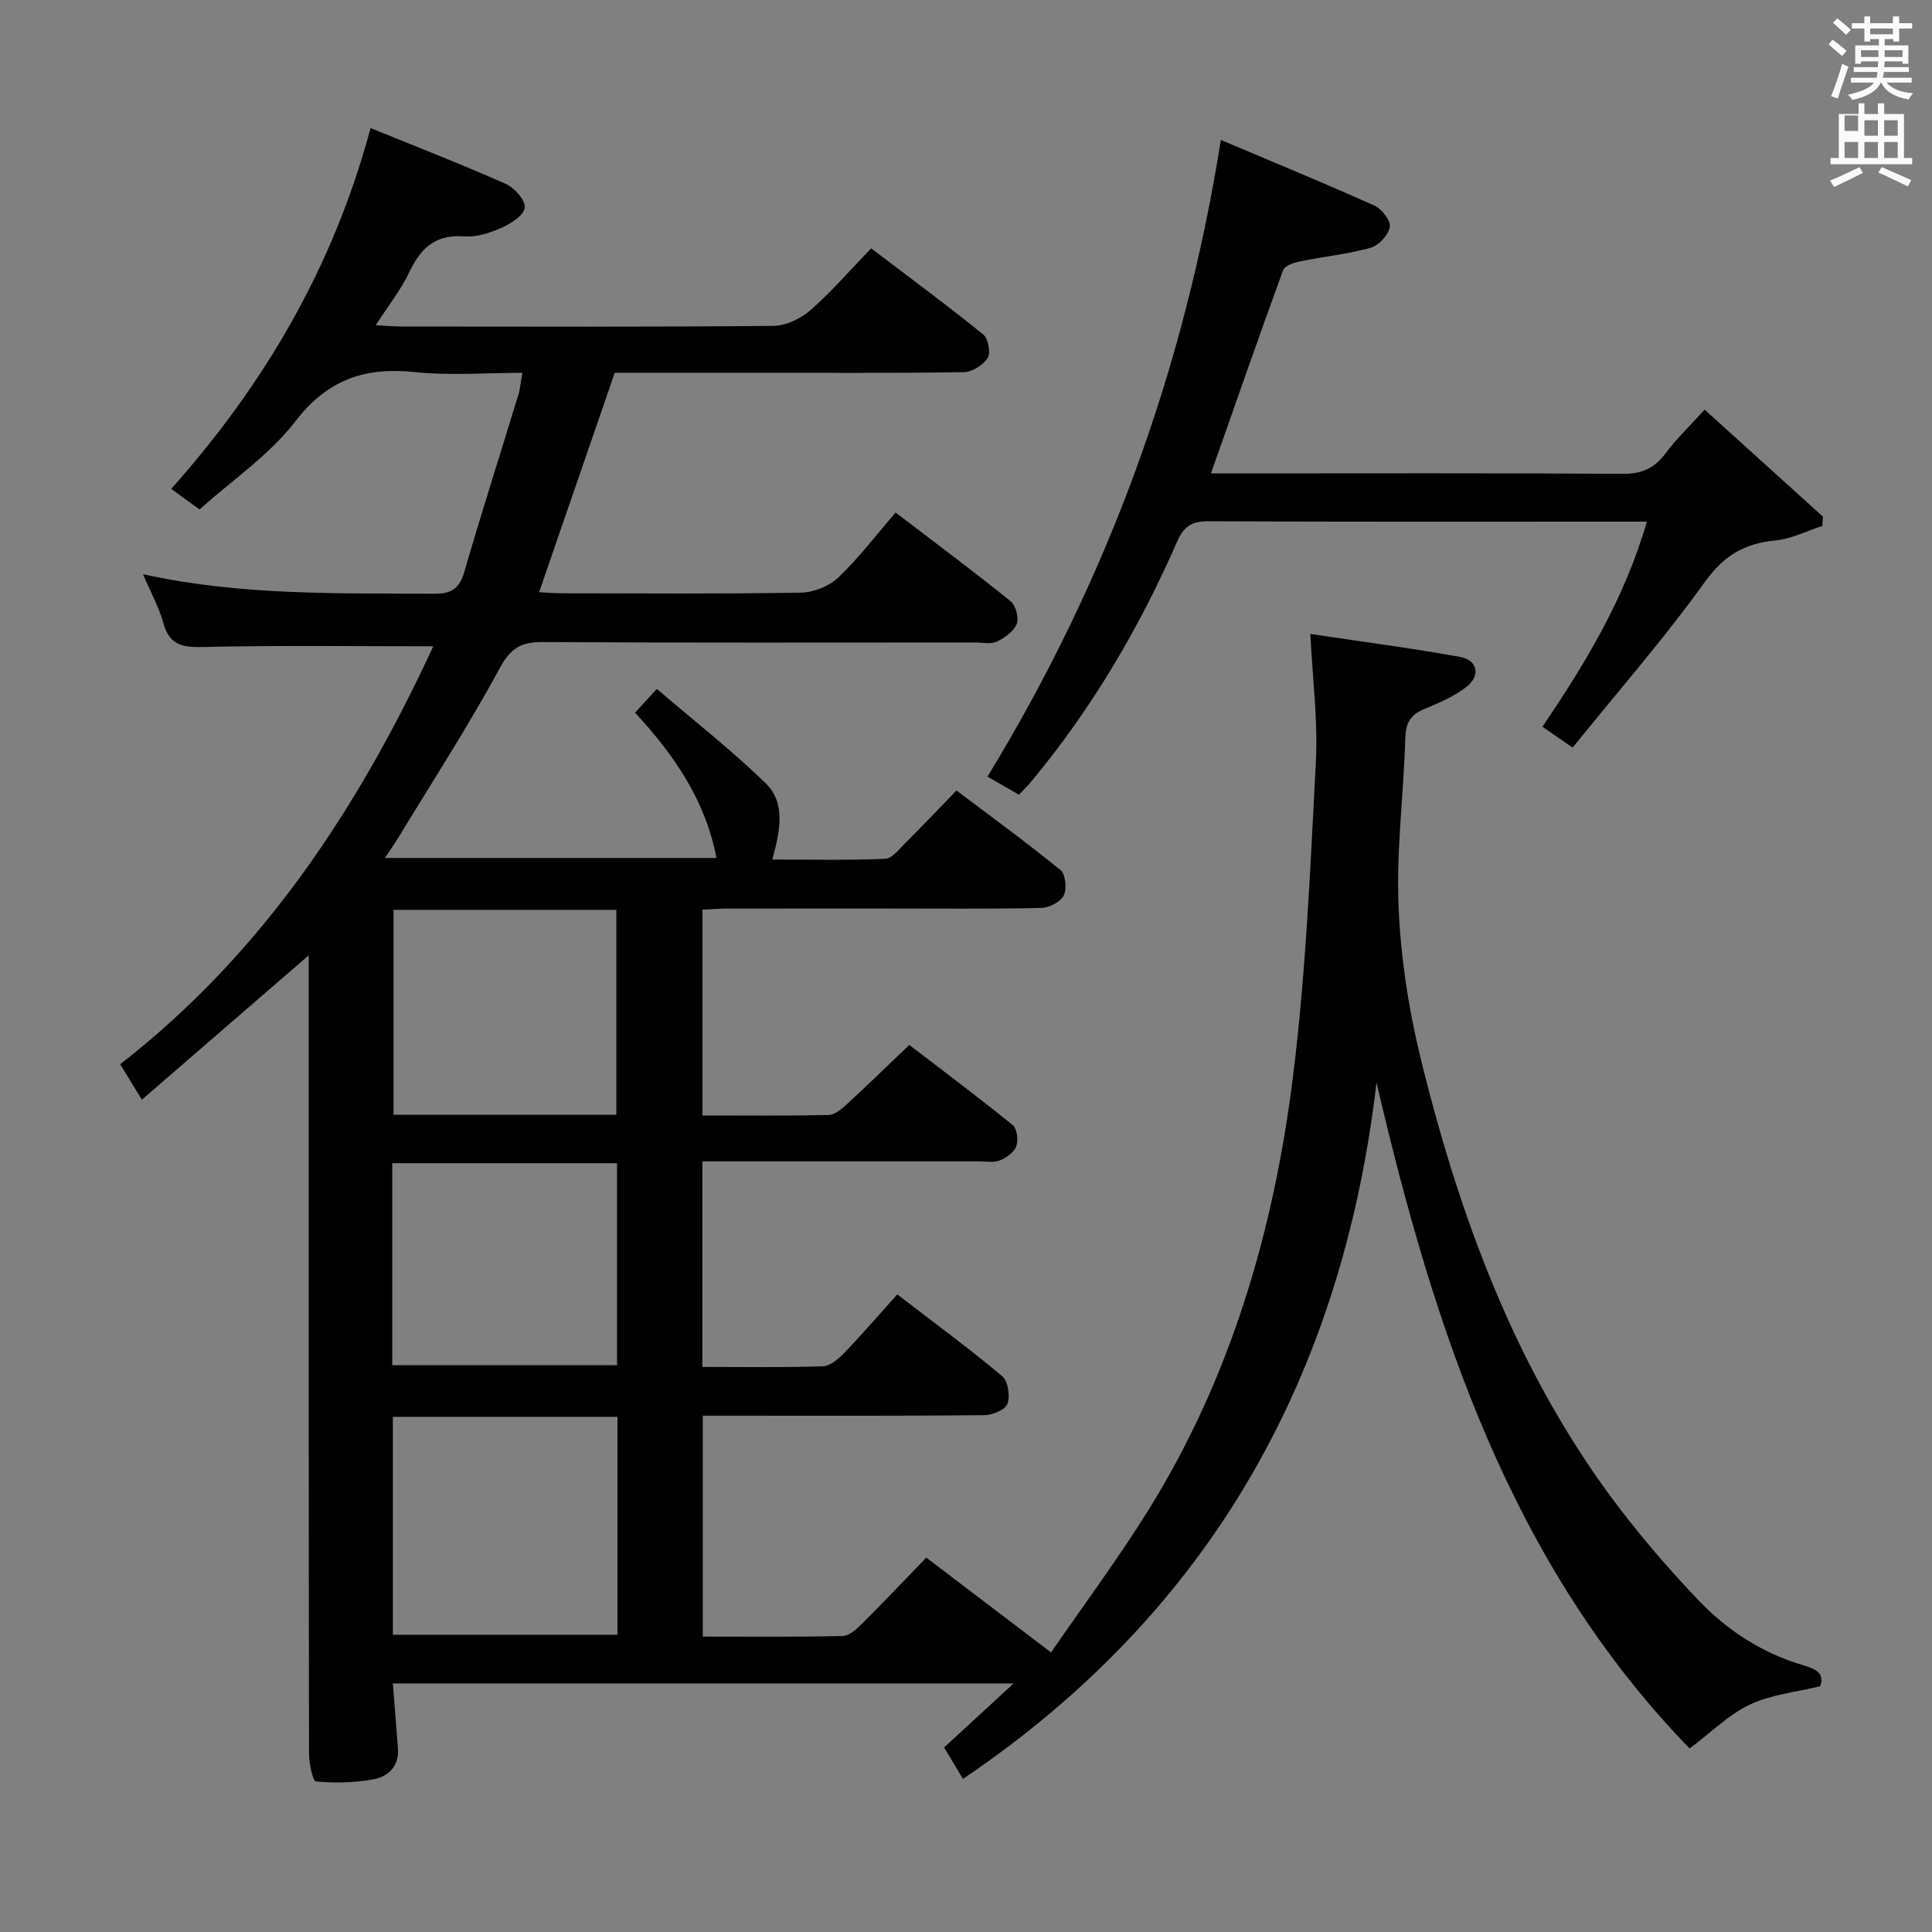 <svg enable-background="new 0 0 400 400" viewBox="0 0 400 400" xmlns="http://www.w3.org/2000/svg"><rect x="0" y="0" width="400" height="400" fill="#808080" stroke="none"/><path d="m378.6 9.2.8-1c.9.7 1.9 1.4 2.9 2.3l-.9 1.1c-1.1-.9-2-1.7-2.8-2.4zm.5 10.7c.9-2.1 1.6-4.3 2.3-6.7.4.2.8.4 1.3.6-.7 2.1-1.5 4.3-2.2 6.6zm.4-15.2.9-.9c1 .8 2 1.6 2.8 2.4l-1 1c-1-.9-1.9-1.8-2.7-2.5zm12.5-1.3h1.2v1.4h2.7v1.1h-2.7v2.7h-1.2v-.5h-1.8v1.3h4.9v3.8h-1.2v-.5h-3.7c0 .4-.1.9-.1 1.2h5.1v1h-5.2c0 .5-.1.9-.2 1.2h6v1h-5.2c1.1 1.3 2.9 2 5.5 2.2-.4.4-.7.8-.9 1.3-2.9-.5-4.8-1.6-5.7-3.5h-.1c-.8 1.7-2.7 2.9-5.9 3.6-.2-.4-.6-.8-.9-1.1 2.8-.6 4.6-1.4 5.4-2.5h-4.8v-1h5.3c.1-.3.2-.7.2-1.2h-4.9v-1h5c0-.4 0-.8.1-1.2h-3.6v.5h-1.2v-3.8h4.9v-1.3h-1.8v.5h-1.2v-2.7h-2.6v-1.1h2.6v-1.4h1.2v1.4h4.7v-1.4zm-6.7 8.4h3.6c0-.4 0-.9 0-1.4h-3.6zm1.9-4.7h4.7v-1.2h-4.7zm6.7 3.3h-3.7v1.4h3.7z" fill="#fafbfa"/><path d="m384.7 21.4h1.3v2.2h2.8v-2.2h1.3v2.2h4.1v9.1h1.7v1.3h-16.9v-1.3h1.7v-9.1h4.1v-2.2zm.3 13.2.7 1.2c-1.8.9-3.8 1.9-6 2.9-.2-.4-.5-.8-.8-1.3 2.4-1 4.4-2 6.1-2.8zm-3.1-7.5h2.8v-3.2h-2.8v4.2zm0 5.6h2.8v-3.3h-2.8zm4.1-4.6h2.8v-3.2h-2.8zm0 4.6h2.8v-3.3h-2.8zm3.6 1.9c2.1.9 4.1 1.8 6.1 2.7l-.7 1.3c-2.2-1.1-4.2-2-6.1-2.9zm3.3-9.7h-2.8v3.2h2.8zm-2.8 7.8h2.8v-3.3h-2.8z" fill="#fafbfa"/><g fill="#010000"><path d="m199.37 368.31c-1.28-2.13-2.53-4.23-3.9-6.52 4.64-4.28 9.1-8.38 14.38-13.25-43.56 0-85.92 0-128.51 0 .36 4.59.71 9.02 1.05 13.44.29 3.7-2.01 5.84-5.07 6.41-3.89.72-7.98.8-11.92.44-.66-.06-1.41-3.75-1.42-5.76-.08-53.16-.06-106.33-.06-159.49 0-1.78 0-3.56 0-5.79-11.69 10.11-22.93 19.83-34.55 29.89-1.65-2.69-2.93-4.79-4.49-7.34 29.55-22.96 49.4-53.19 64.82-86.53-16.06 0-31.68-.22-47.3.14-4.31.1-7.25-.12-8.56-4.89-.9-3.28-2.6-6.34-4.24-10.18 20.35 4.48 40.28 3.91 60.18 4.05 3.58.03 5.31-.97 6.34-4.49 3.56-12.26 7.45-24.42 11.18-36.63.38-1.23.48-2.55.86-4.62-7.69 0-15.01.61-22.18-.15-10.36-1.1-18.11 1.48-24.82 10.19-5.38 6.98-13.08 12.17-19.85 18.25-2.32-1.68-4-2.91-5.86-4.26 19.34-21.73 33.56-45.95 41.27-74.71 9.35 3.81 18.77 7.47 28 11.56 1.8.8 4.1 3.41 3.93 4.92-.18 1.59-2.87 3.3-4.82 4.18-2.38 1.06-5.17 1.97-7.69 1.77-5.91-.46-9 2.34-11.36 7.34-1.75 3.7-4.37 6.98-6.99 11.05 2.12.11 3.71.27 5.3.27 25.67.02 51.33.11 77-.13 2.61-.02 5.69-1.49 7.71-3.26 4.37-3.82 8.19-8.27 12.56-12.8 8.01 6.09 15.74 11.8 23.2 17.83 1.04.84 1.6 3.79.93 4.86-.92 1.48-3.2 2.92-4.92 2.95-14.5.23-29 .13-43.5.14-9.81 0-19.63 0-28.8 0-5.3 15.39-10.42 30.23-15.65 45.41 1.51.08 3.1.23 4.69.23 16.5.02 33 .15 49.5-.13 2.64-.04 5.85-1.34 7.75-3.14 4.21-4 7.76-8.69 11.87-13.44 8.87 6.77 16.44 12.4 23.78 18.33 1.08.87 1.79 3.47 1.29 4.73-.61 1.55-2.49 2.88-4.13 3.66-1.23.59-2.94.18-4.44.18-29.83 0-59.66.09-89.5-.09-4.5-.03-6.69 1.19-8.98 5.43-6.47 11.98-13.92 23.43-21 35.09-.76 1.25-1.61 2.45-2.76 4.18h68.64c-2.24-11.79-8.63-21.2-16.85-30.08 1.18-1.28 2.35-2.57 4.51-4.92 7.64 6.55 15.44 12.65 22.5 19.5 4.24 4.12 3.03 9.85 1.41 15.83 7.95 0 15.67.17 23.36-.15 1.45-.06 2.91-2.01 4.18-3.27 3.42-3.4 6.74-6.9 10.59-10.88 7.41 5.6 14.63 10.84 21.53 16.48 1.06.86 1.36 3.91.67 5.28-.67 1.33-3.03 2.52-4.67 2.56-10.49.23-21 .12-31.5.12-11.17 0-22.33-.01-33.5.01-1.62 0-3.24.14-5.12.23v42.61c8.86 0 17.48.09 26.09-.1 1.26-.03 2.66-1.18 3.7-2.14 4.17-3.83 8.22-7.78 13.03-12.37 6.82 5.23 14.21 10.76 21.38 16.57.91.74 1.23 3.13.78 4.38-.45 1.26-2.06 2.43-3.43 2.96-1.31.51-2.96.19-4.46.19-17.17.01-34.33 0-51.5 0-1.78 0-3.57 0-5.61 0v42.57c8.4 0 16.67.14 24.93-.13 1.53-.05 3.26-1.54 4.46-2.79 3.69-3.84 7.17-7.88 10.96-12.1 7.95 6.11 15.04 11.32 21.76 16.96 1.2 1.01 1.64 4.1 1.04 5.72-.46 1.23-3.11 2.31-4.8 2.33-17.5.17-35 .1-52.5.1-1.8 0-3.61 0-5.76 0v45.74c9.74 0 19.35.1 28.95-.12 1.37-.03 2.9-1.44 4.01-2.55 4.47-4.45 8.8-9.03 13.31-13.68 8.63 6.56 16.67 12.67 25.83 19.63 6.83-9.93 13.86-19.37 20.06-29.32 17.19-27.58 26.09-58.17 30.05-90.07 2.68-21.56 3.58-43.37 4.72-65.09.44-8.37-.68-16.83-1.14-26.39 10.5 1.58 20.82 2.91 31.04 4.77 3.61.66 4.24 3.89 1.26 6.2-2.56 1.99-5.7 3.33-8.74 4.59-2.85 1.18-3.82 2.87-3.91 6.02-.33 11.63-1.89 23.28-1.39 34.86.45 10.7 2.12 21.51 4.69 31.92 8.51 34.47 20.87 67.33 43.29 95.54 4.45 5.6 9.18 11 14.12 16.17 6.06 6.35 13.34 11.02 21.82 13.5 2.68.78 4.27 1.72 3.38 4.29-5.06 1.24-10.18 1.73-14.56 3.8-4.36 2.06-7.96 5.71-12.48 9.1-37.03-38.14-52.88-86.73-64.83-137.87-7.1 60.73-34.31 109.49-85.62 144.17zm-71.53-74.97c-15.76 0-31 0-46.5 0v45.12h46.5c0-15.14 0-29.92 0-45.12zm-.24-62.53c0-14.49 0-28.5 0-42.43-15.62 0-30.85 0-46.12 0v42.43zm-46.39 51.83h46.54c0-14.14 0-27.91 0-41.81-15.64 0-31.02 0-46.54 0z"/><path d="m252.77 28.97c10.85 4.59 21.41 8.94 31.82 13.61 1.51.68 3.39 3.14 3.16 4.42-.31 1.68-2.32 3.84-4.01 4.31-4.76 1.32-9.75 1.81-14.61 2.81-1.26.26-3.14.9-3.48 1.83-5.05 13.83-9.89 27.73-14.93 42.06h5.26c26.65 0 53.3-.09 79.94.09 3.9.03 6.53-1.07 8.84-4.15 2.27-3.04 5.04-5.69 8.16-9.14 8.31 7.51 16.41 14.83 24.5 22.15-.04.65-.09 1.3-.13 1.94-3.24 1.04-6.43 2.69-9.74 3-6.33.61-10.6 3.06-14.52 8.51-8.5 11.84-18.14 22.86-27.44 34.37-2.61-1.8-4.21-2.91-6.25-4.32 8.92-13.16 17.04-26.58 21.62-42.46-2.02 0-3.62 0-5.22 0-28.48 0-56.96.06-85.44-.08-3.44-.02-5.15.93-6.59 4.21-7.82 17.9-17.68 34.61-30.19 49.68-.72.87-1.55 1.66-2.56 2.73-2.25-1.3-4.37-2.52-6.51-3.75 24.68-40.46 40.68-83.86 48.32-131.82z"/></g></svg>